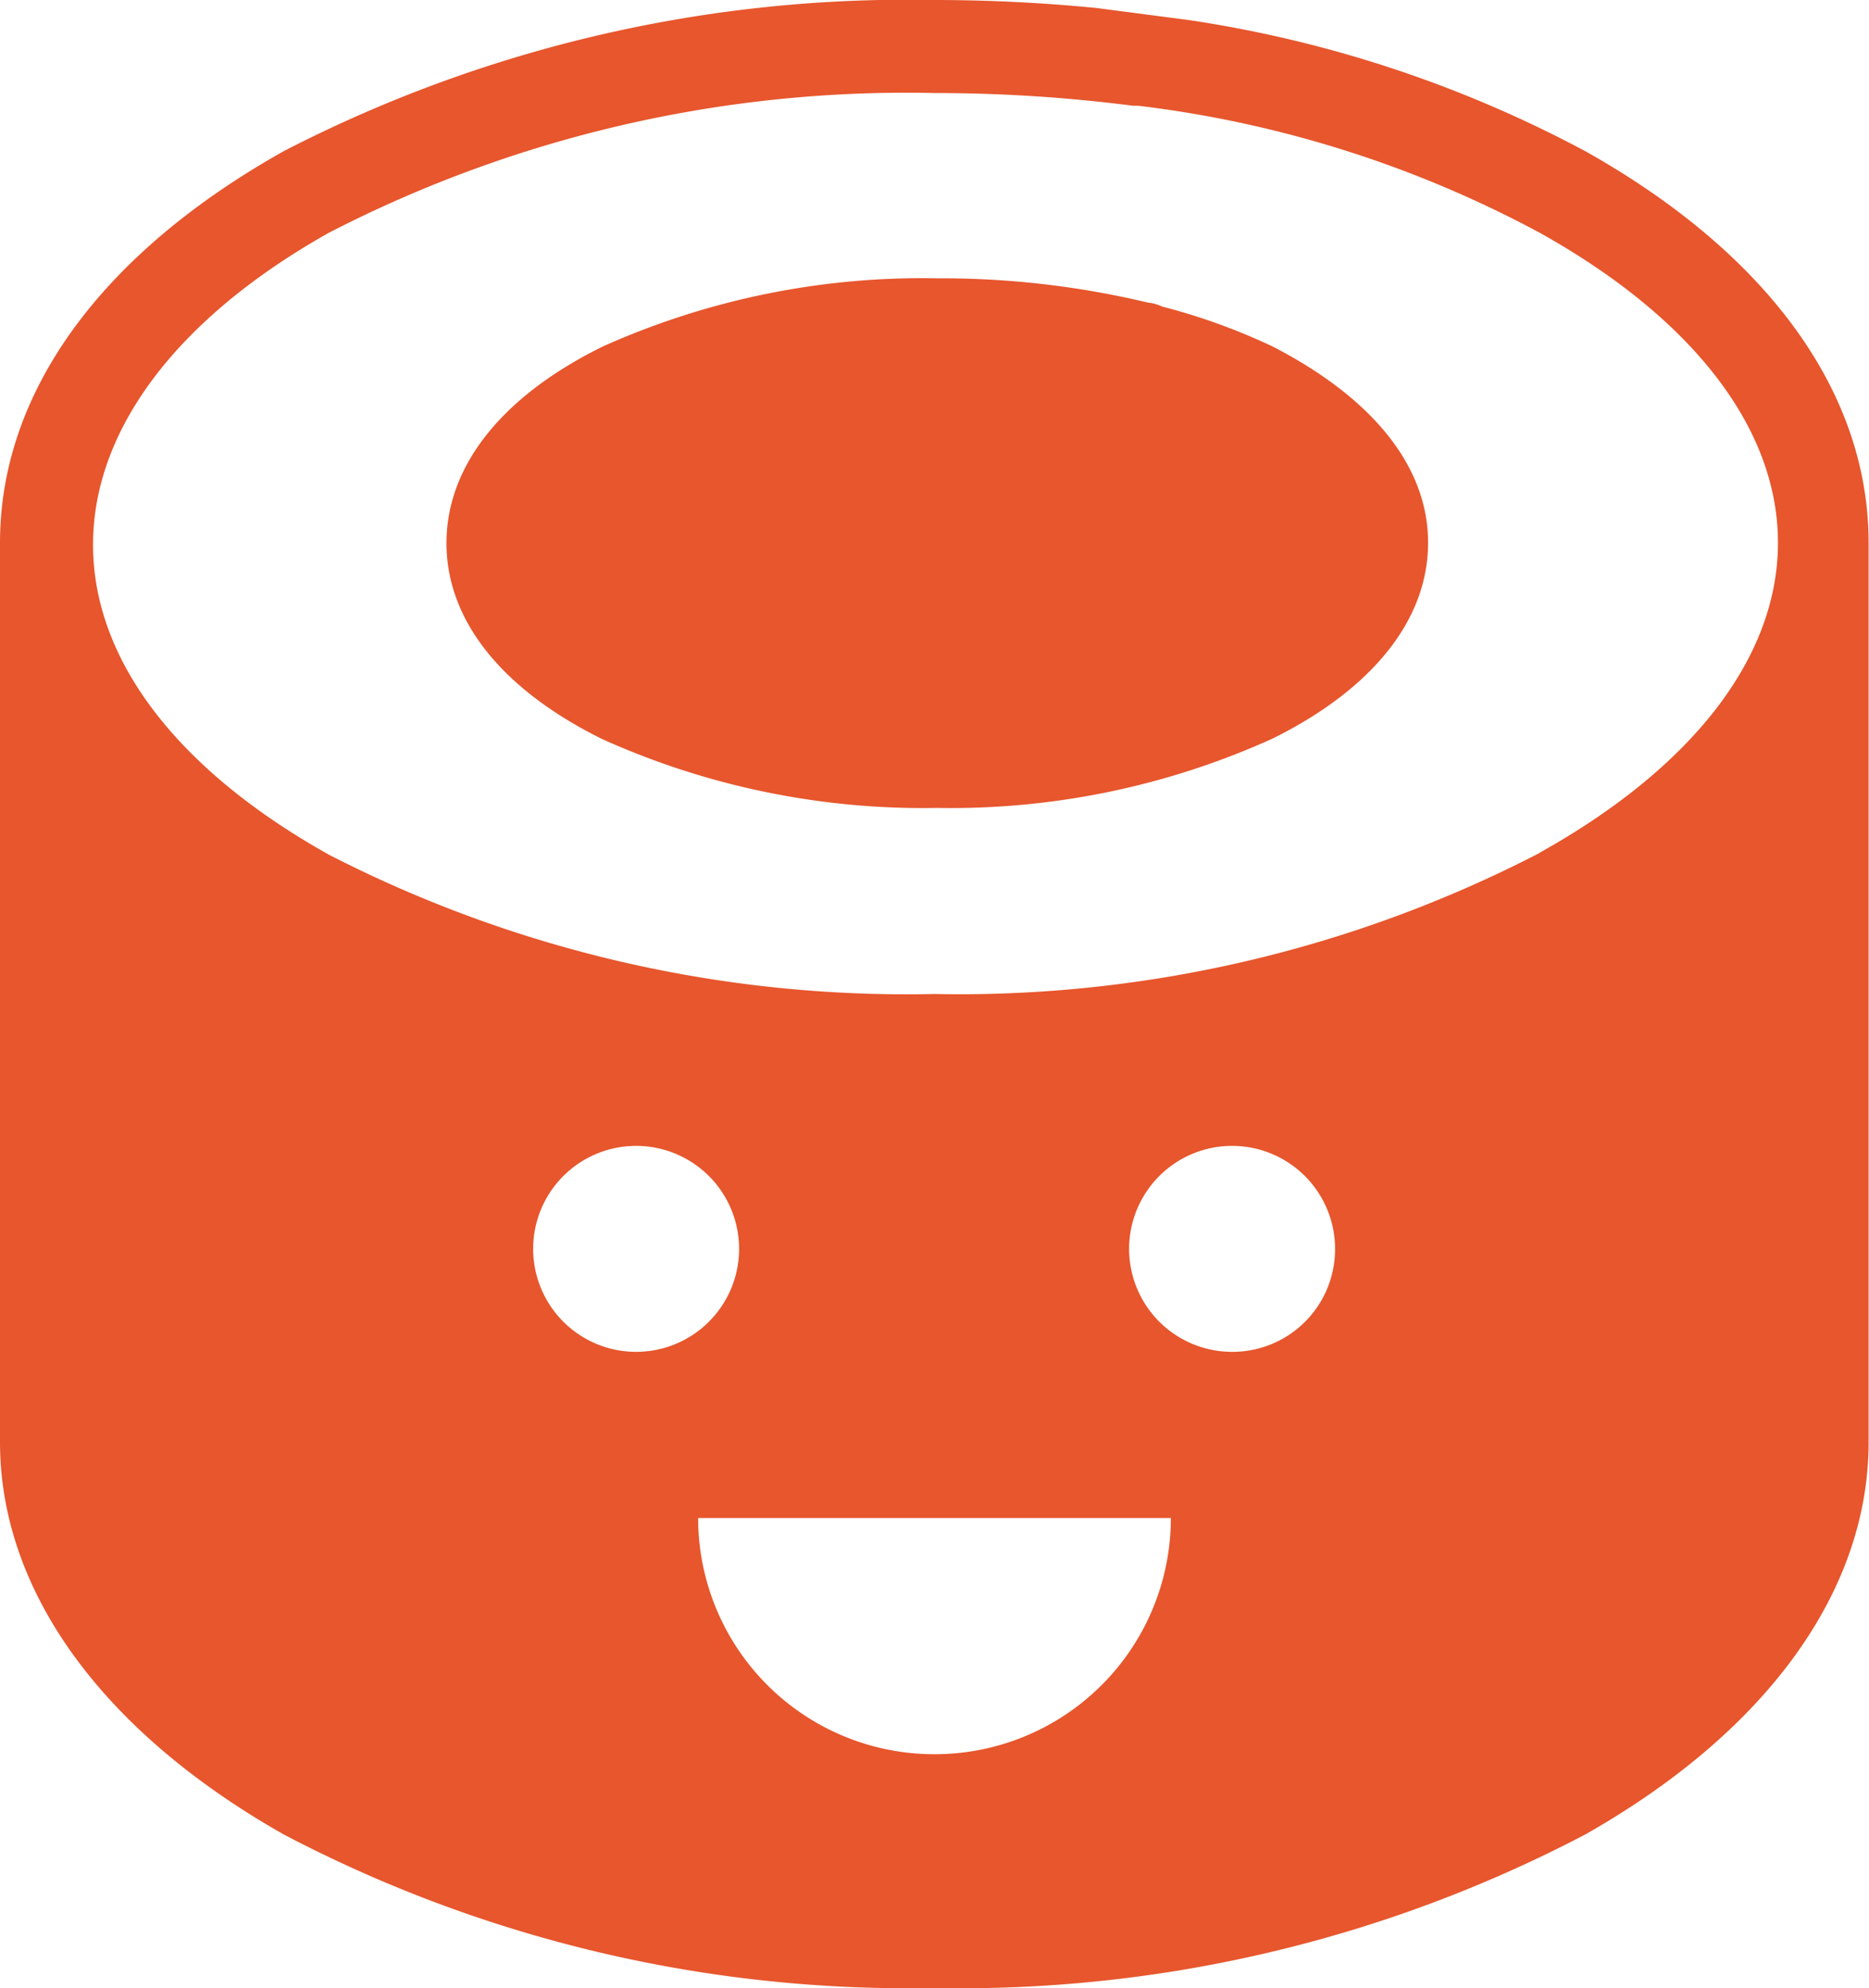 <svg id="Layer_1" data-name="Layer 1" xmlns="http://www.w3.org/2000/svg" viewBox="0 0 47.01 50"><defs><style>.cls-1{fill:#e7562d;}</style></defs><title>sushi-logo</title><path class="cls-1" d="M39.87,3.8a30.74,30.74,0,0,0-10-3.3L27.57.2C26.24.07,24.88,0,23.5,0A34.17,34.17,0,0,0,7.14,3.8C2.54,6.38,0,9.87,0,13.65V36.27C0,40,2.55,43.54,7.14,46.14A33.78,33.78,0,0,0,23.5,50a33.82,33.82,0,0,0,16.37-3.86C44.46,43.54,47,40,47,36.27V13.65C47,9.87,44.47,6.38,39.87,3.8ZM13.41,31.4A2.59,2.59,0,1,1,16,34,2.59,2.59,0,0,1,13.41,31.4ZM23.5,44.12a5.94,5.94,0,0,1-5.94-5.94H29.45A5.94,5.94,0,0,1,23.5,44.12ZM31,34a2.59,2.59,0,1,1,2.58-2.59A2.58,2.58,0,0,1,31,34Zm7.71-12.54A31.78,31.78,0,0,1,23.5,25a31.8,31.8,0,0,1-15.22-3.5c-3.83-2.14-5.94-4.91-5.94-7.8S4.45,8,8.28,5.85A31.69,31.69,0,0,1,23.5,2.34a39.09,39.09,0,0,1,5,.32l.13,0A28.45,28.45,0,0,1,38.72,5.85c3.84,2.14,6,4.91,6,7.8S42.56,19.31,38.72,21.45Z"/><path class="cls-1" d="M32,8.71a15.57,15.57,0,0,0-2.77-1,1.07,1.07,0,0,0-.36-.1A22.35,22.35,0,0,0,23.57,7a19.63,19.63,0,0,0-8.42,1.72c-2.53,1.25-3.92,3-3.92,4.94s1.39,3.68,3.92,4.93a19.63,19.63,0,0,0,8.42,1.73A19.61,19.61,0,0,0,32,18.58c2.53-1.25,3.92-3,3.92-4.93S34.51,10,32,8.71Z"/></svg>